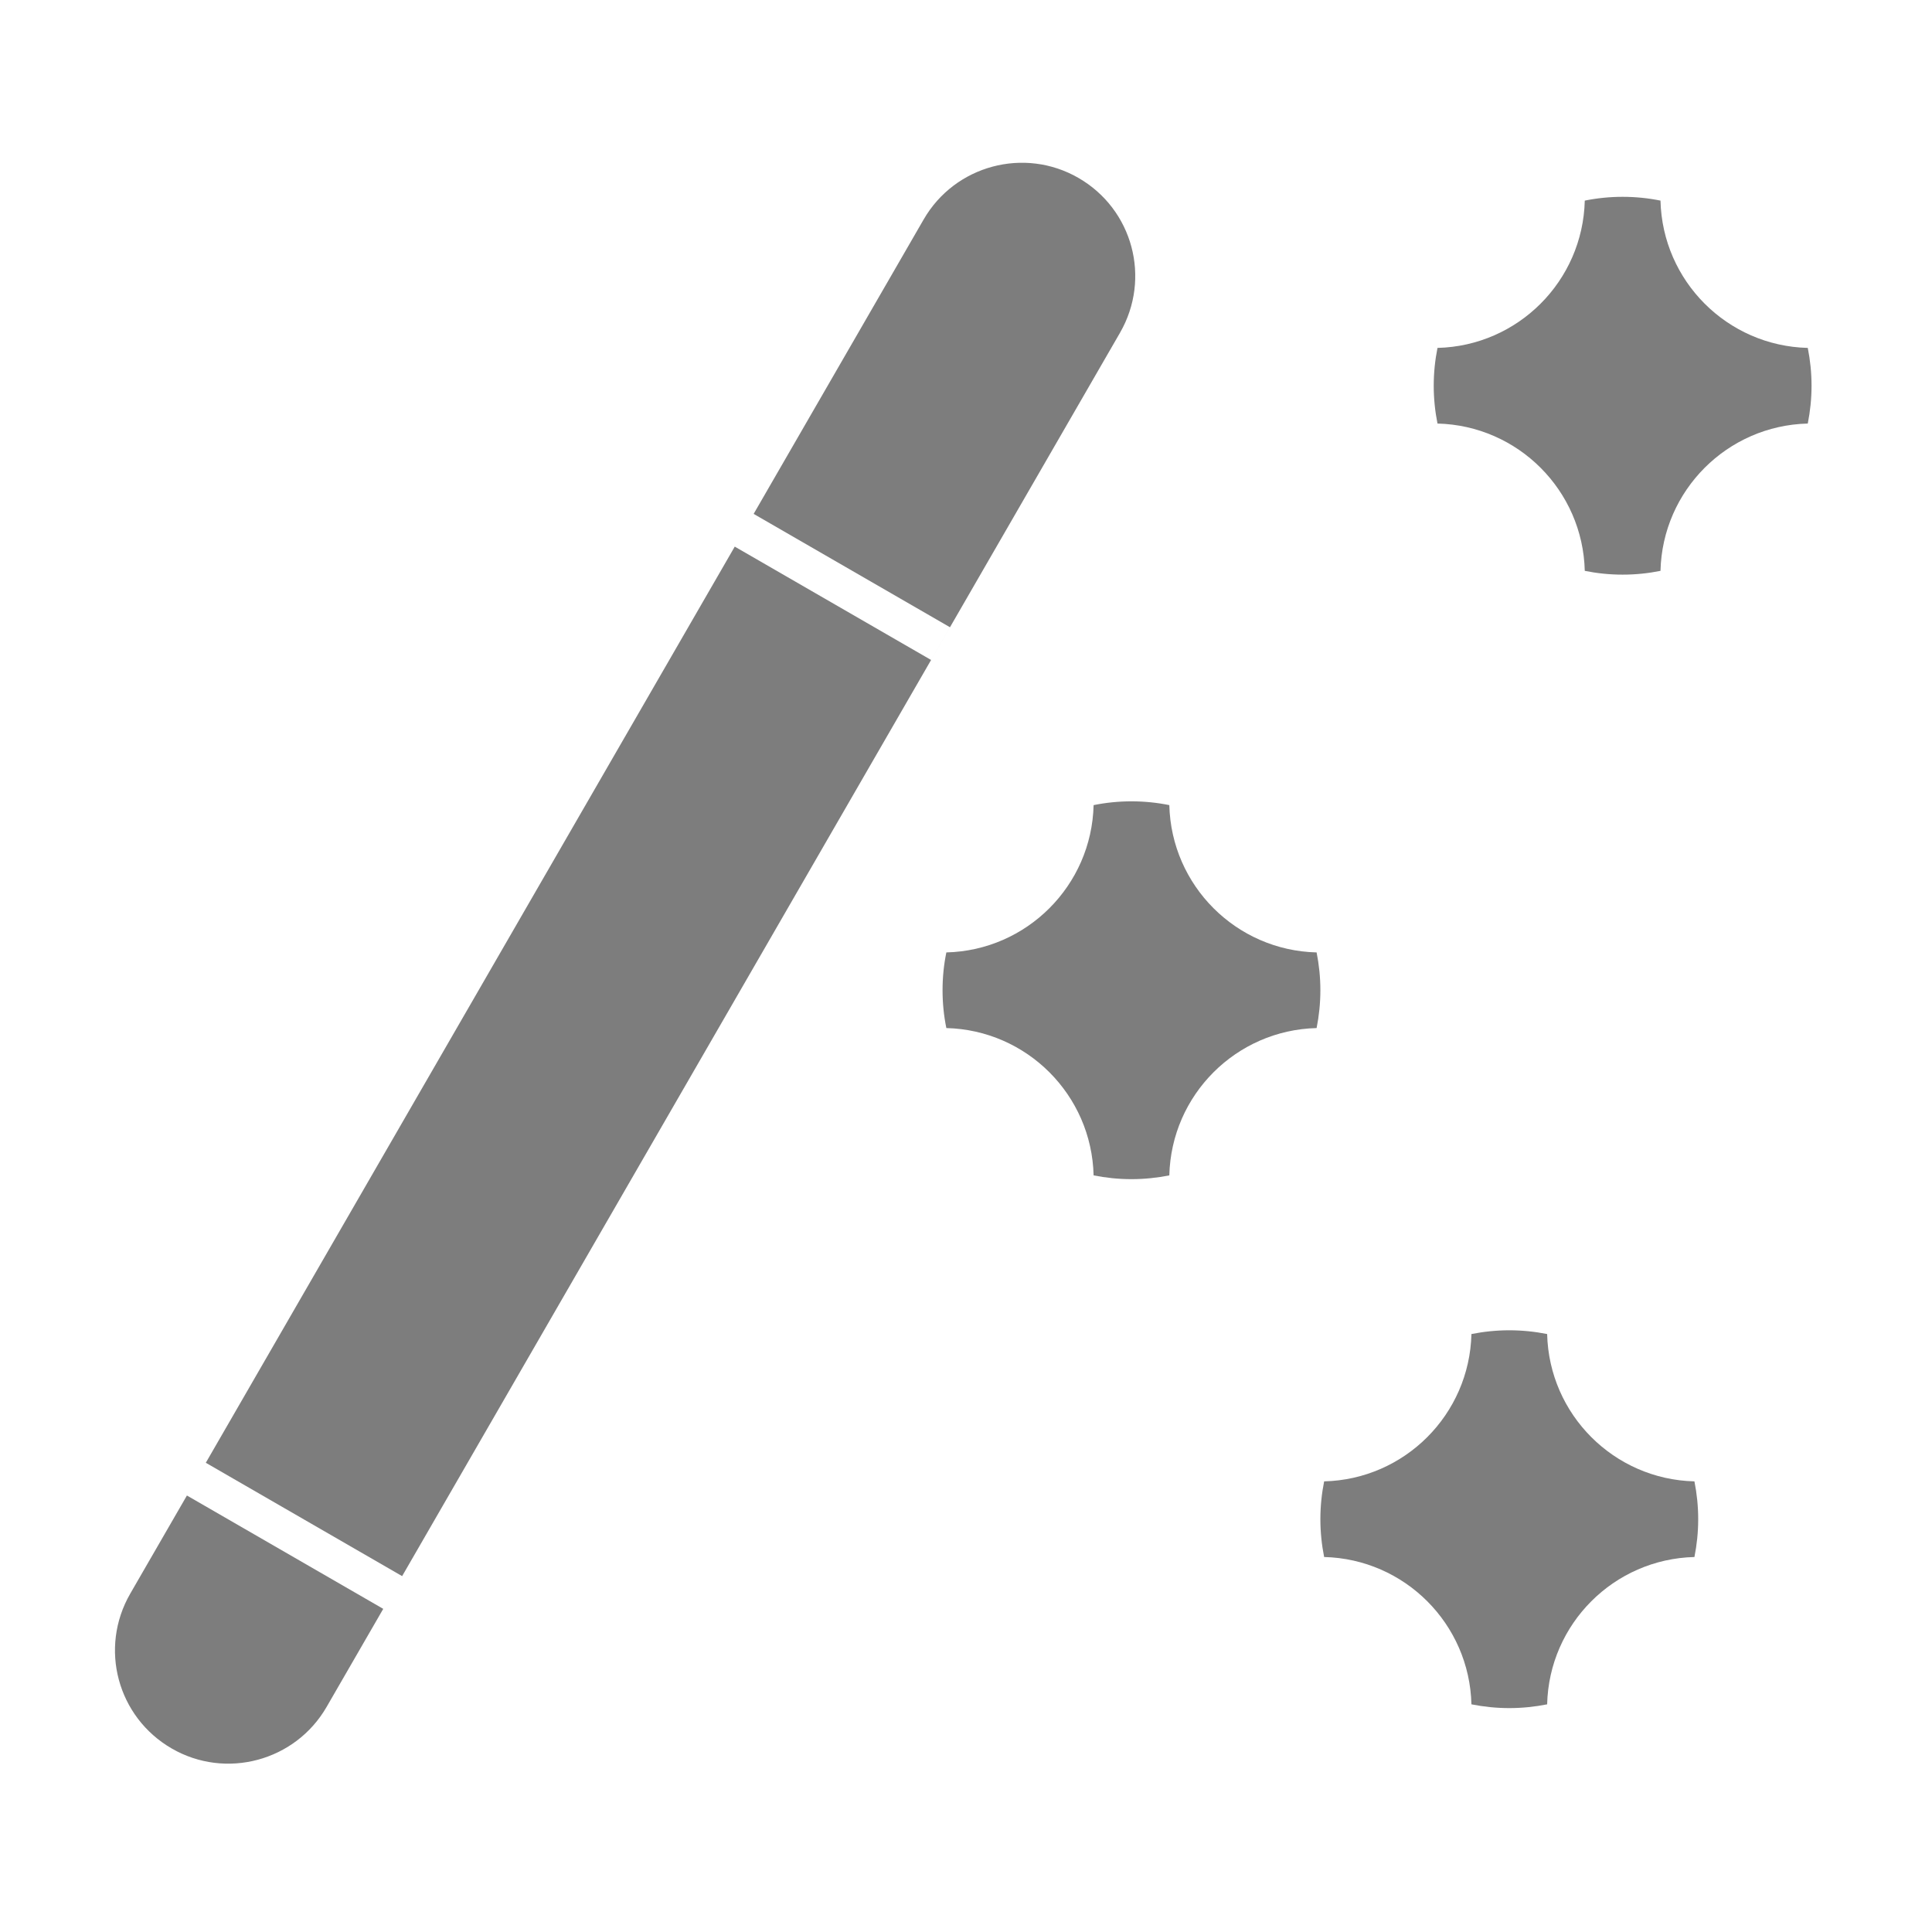 <?xml version="1.0" standalone="no"?><!DOCTYPE svg PUBLIC "-//W3C//DTD SVG 1.1//EN" "http://www.w3.org/Graphics/SVG/1.1/DTD/svg11.dtd"><svg t="1691027590270" class="icon" viewBox="0 0 1024 1024" version="1.1" xmlns="http://www.w3.org/2000/svg" p-id="3852" xmlns:xlink="http://www.w3.org/1999/xlink" width="200" height="200"><path d="M99.068 792.649l-30.018 51.979c-16.7 28.944-6.766 65.513 21.98 82.116 28.67 16.563 65.473 6.708 82.076-22.039l30.019-51.981L99.068 792.649z" fill="#7D7D7D" p-id="3853"></path><path d="M571.617 94.306c-28.669-16.554-65.493-6.727-82.076 22.04l-90.094 156.028 104.058 60.075-10.013 17.346-104.057-60.076L109.081 775.303l104.057 60.075L593.598 176.421C610.298 147.479 600.364 110.9 571.617 94.306z" fill="#7D7D7D" p-id="3854"></path><path d="M958.16 224.49c1.291-6.472 1.994-13.18 1.994-20.045s-0.704-13.572-1.994-20.045c-42.671-1.056-77.03-35.436-78.067-78.077-6.493-1.311-13.2-2.005-20.064-2.005s-13.572 0.694-20.064 2.005c-1.037 42.641-35.396 77.021-78.067 78.077-1.291 6.472-1.994 13.18-1.994 20.045s0.704 13.572 1.994 20.045c42.671 1.056 77.03 35.436 78.067 78.077 6.493 1.311 13.2 2.005 20.064 2.005s13.572-0.694 20.064-2.005C881.13 259.926 915.489 225.546 958.16 224.49z" fill="#7D7D7D" p-id="3855"></path><path d="M697.831 544.895c1.291-6.472 1.994-13.181 1.994-20.045 0-6.864-0.704-13.572-1.994-20.046-42.671-1.055-77.03-35.435-78.067-78.077-6.493-1.31-13.2-2.005-20.064-2.005s-13.572 0.695-20.064 2.005c-1.037 42.642-35.396 77.022-78.049 78.077-1.33 6.473-2.015 13.181-2.015 20.046 0 6.864 0.685 13.572 2.015 20.045 42.652 1.056 77.012 35.436 78.049 78.087 6.493 1.289 13.2 1.994 20.064 1.994s13.572-0.705 20.064-1.994C620.8 580.331 655.16 545.951 697.831 544.895z" fill="#7D7D7D" p-id="3856"></path><path d="M898.085 825.248c1.29-6.473 1.994-13.181 1.994-20.045 0-6.865-0.704-13.573-1.994-20.047-42.671-1.055-77.031-35.434-78.068-78.087-6.493-1.289-13.2-1.994-20.064-1.994-6.863 0-13.572 0.705-20.064 1.994-1.037 42.653-35.396 77.031-78.067 78.087-1.29 6.473-1.994 13.181-1.994 20.047 0 6.863 0.704 13.571 1.994 20.045 42.671 1.055 77.03 35.436 78.067 78.087 6.493 1.291 13.201 1.994 20.064 1.994 6.864 0 13.572-0.704 20.064-1.994C821.053 860.684 855.414 826.304 898.085 825.248z" fill="#7D7D7D" p-id="3857"></path></svg>